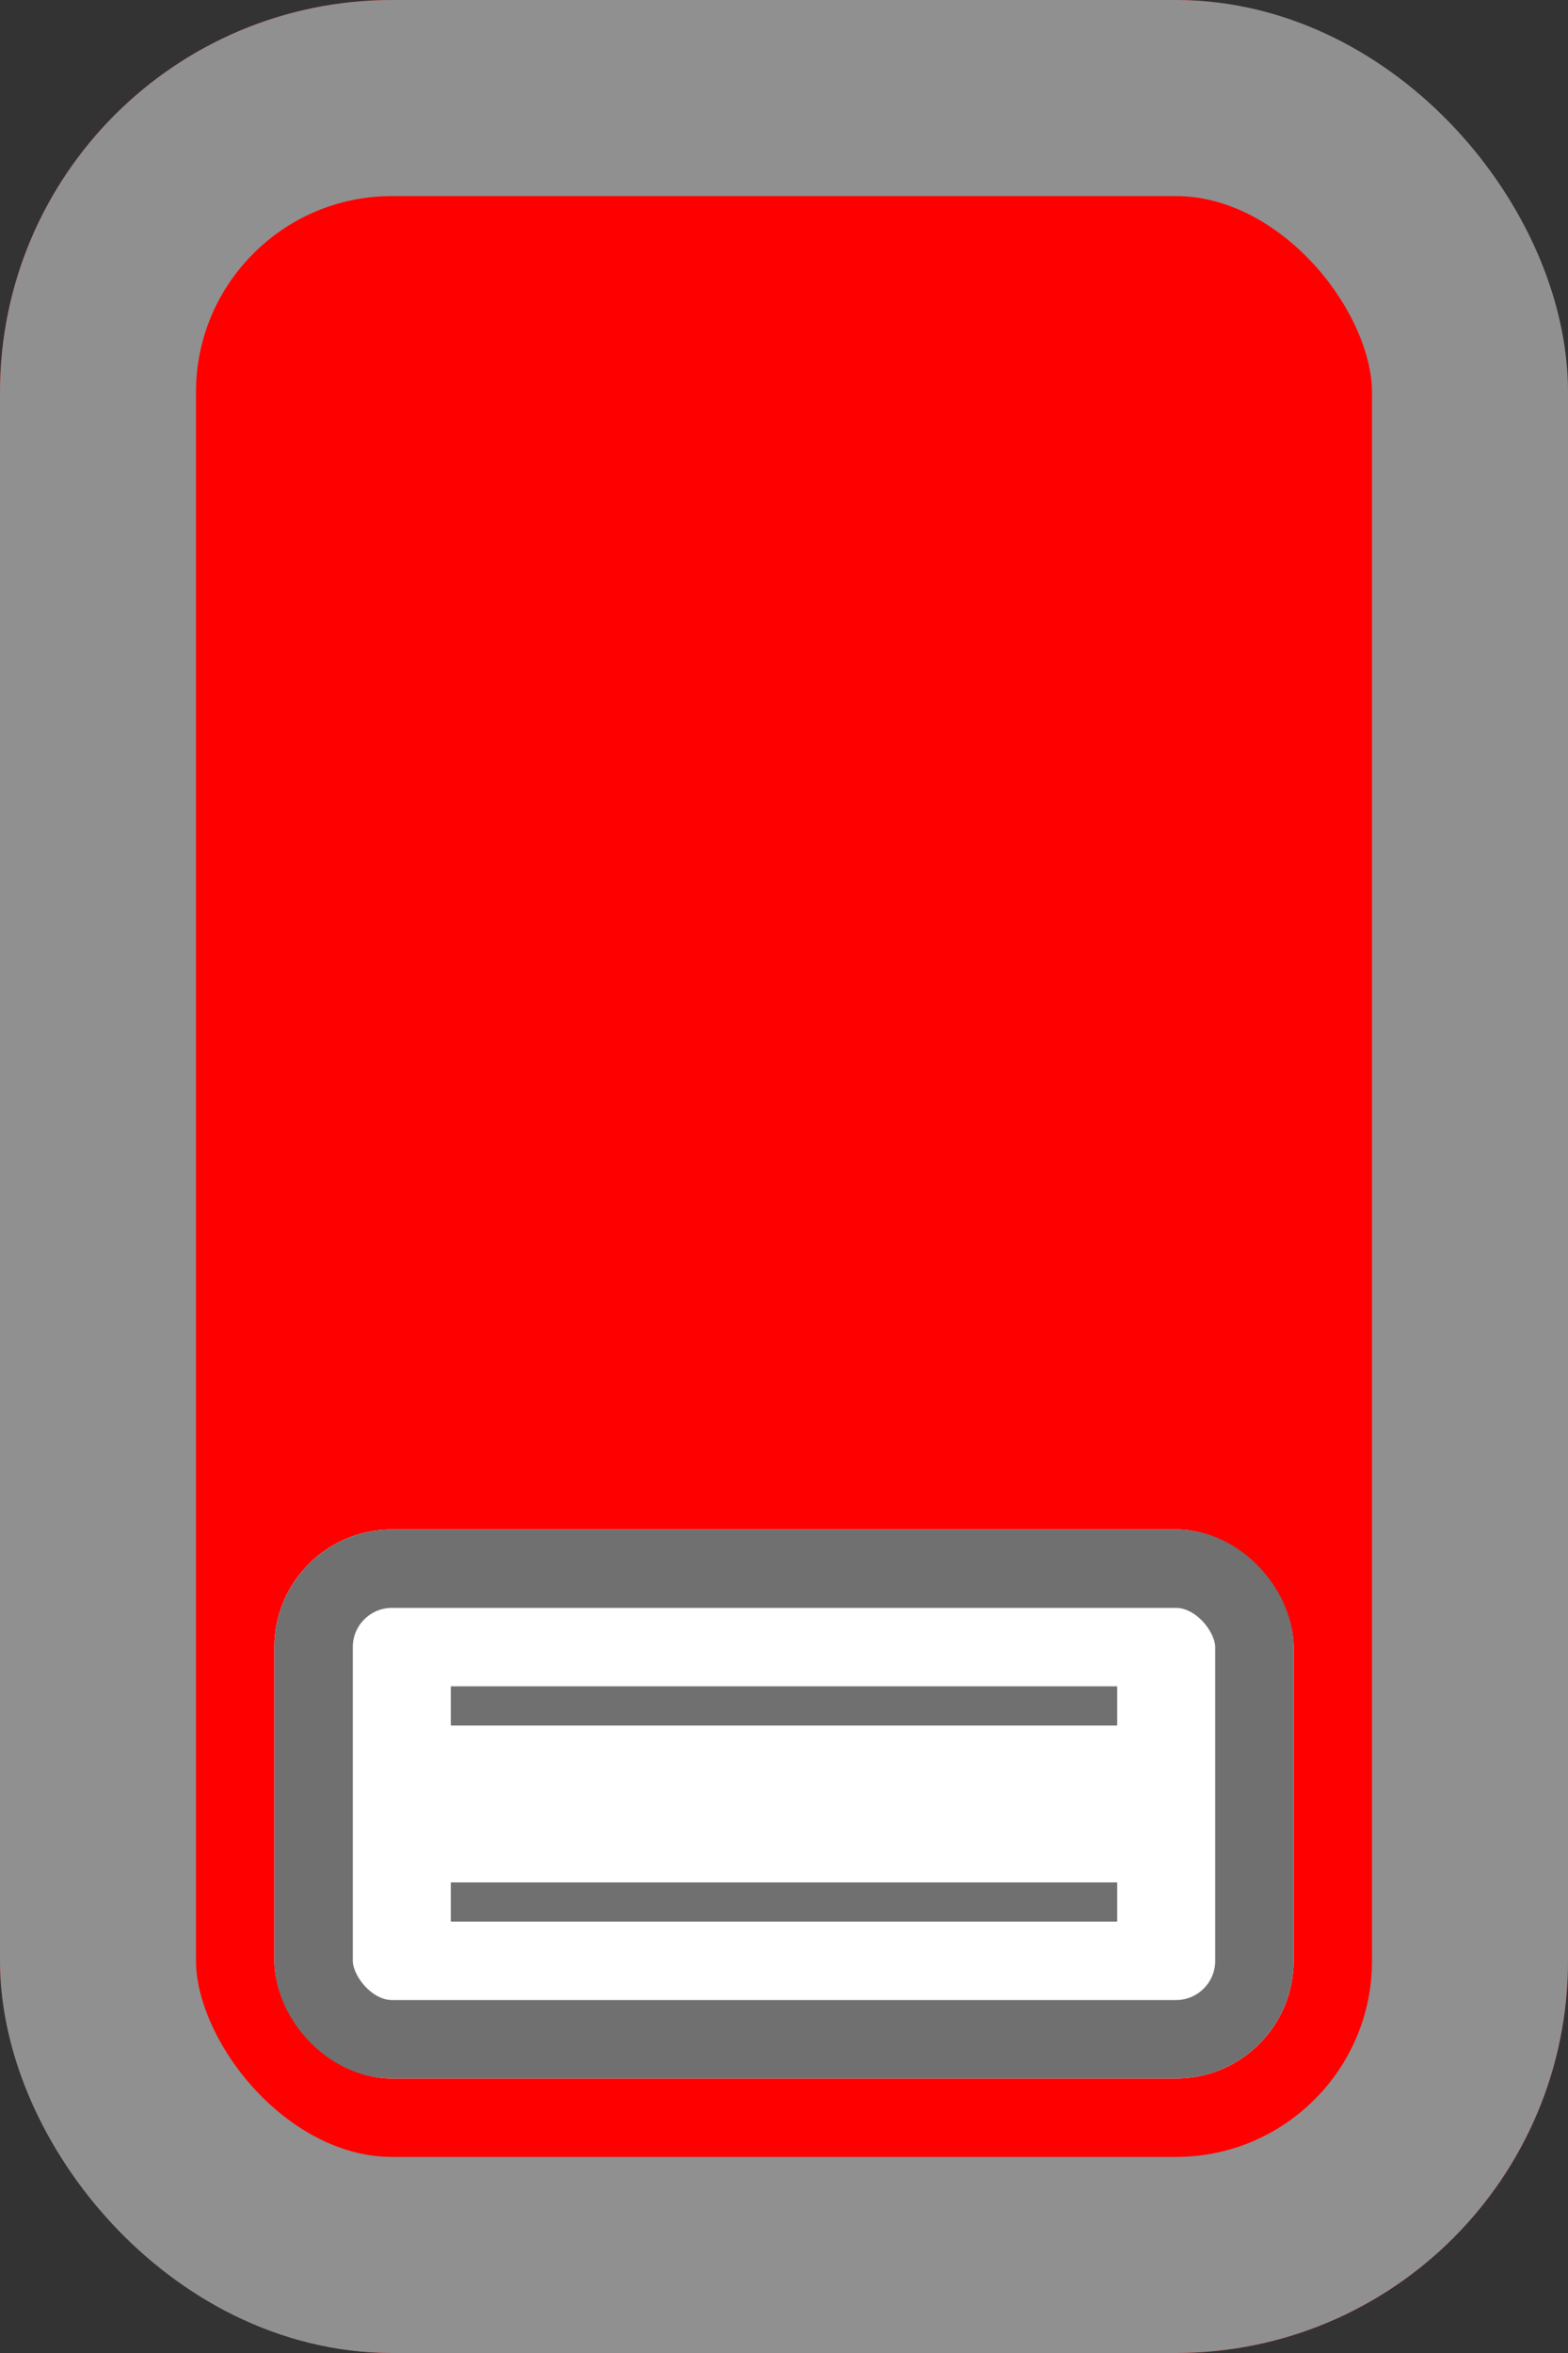 <svg id="Komponente_6_2" data-name="Komponente 6 – 2" xmlns="http://www.w3.org/2000/svg" width="40" height="60" viewBox="0 0 40 60">
  <rect x="0" y="0" width="40" height="60" fill="#333333" stroke="none"/>
  <g id="Rechteck_4" data-name="Rechteck 4" fill="red" stroke="#909090" stroke-width="5">
    <rect width="40" height="60" rx="10" stroke="none"/>
    <rect x="2.5" y="2.5" width="35" height="55" rx="7.5" fill="none"/>
  </g>
  <g id="Rechteck_5" data-name="Rechteck 5" transform="translate(7 39)" fill="#fff" stroke="#707070" stroke-width="2">
    <rect width="26" height="14" rx="3" stroke="none"/>
    <rect x="1" y="1" width="24" height="12" rx="2" fill="none"/>
  </g>
  <line id="Linie_1" data-name="Linie 1" x2="17" transform="translate(11.5 43.5)" fill="none" stroke="#707070" stroke-width="1"/>
  <line id="Linie_2" data-name="Linie 2" x2="17" transform="translate(11.5 48.5)" fill="none" stroke="#707070" stroke-width="1"/>
</svg>
